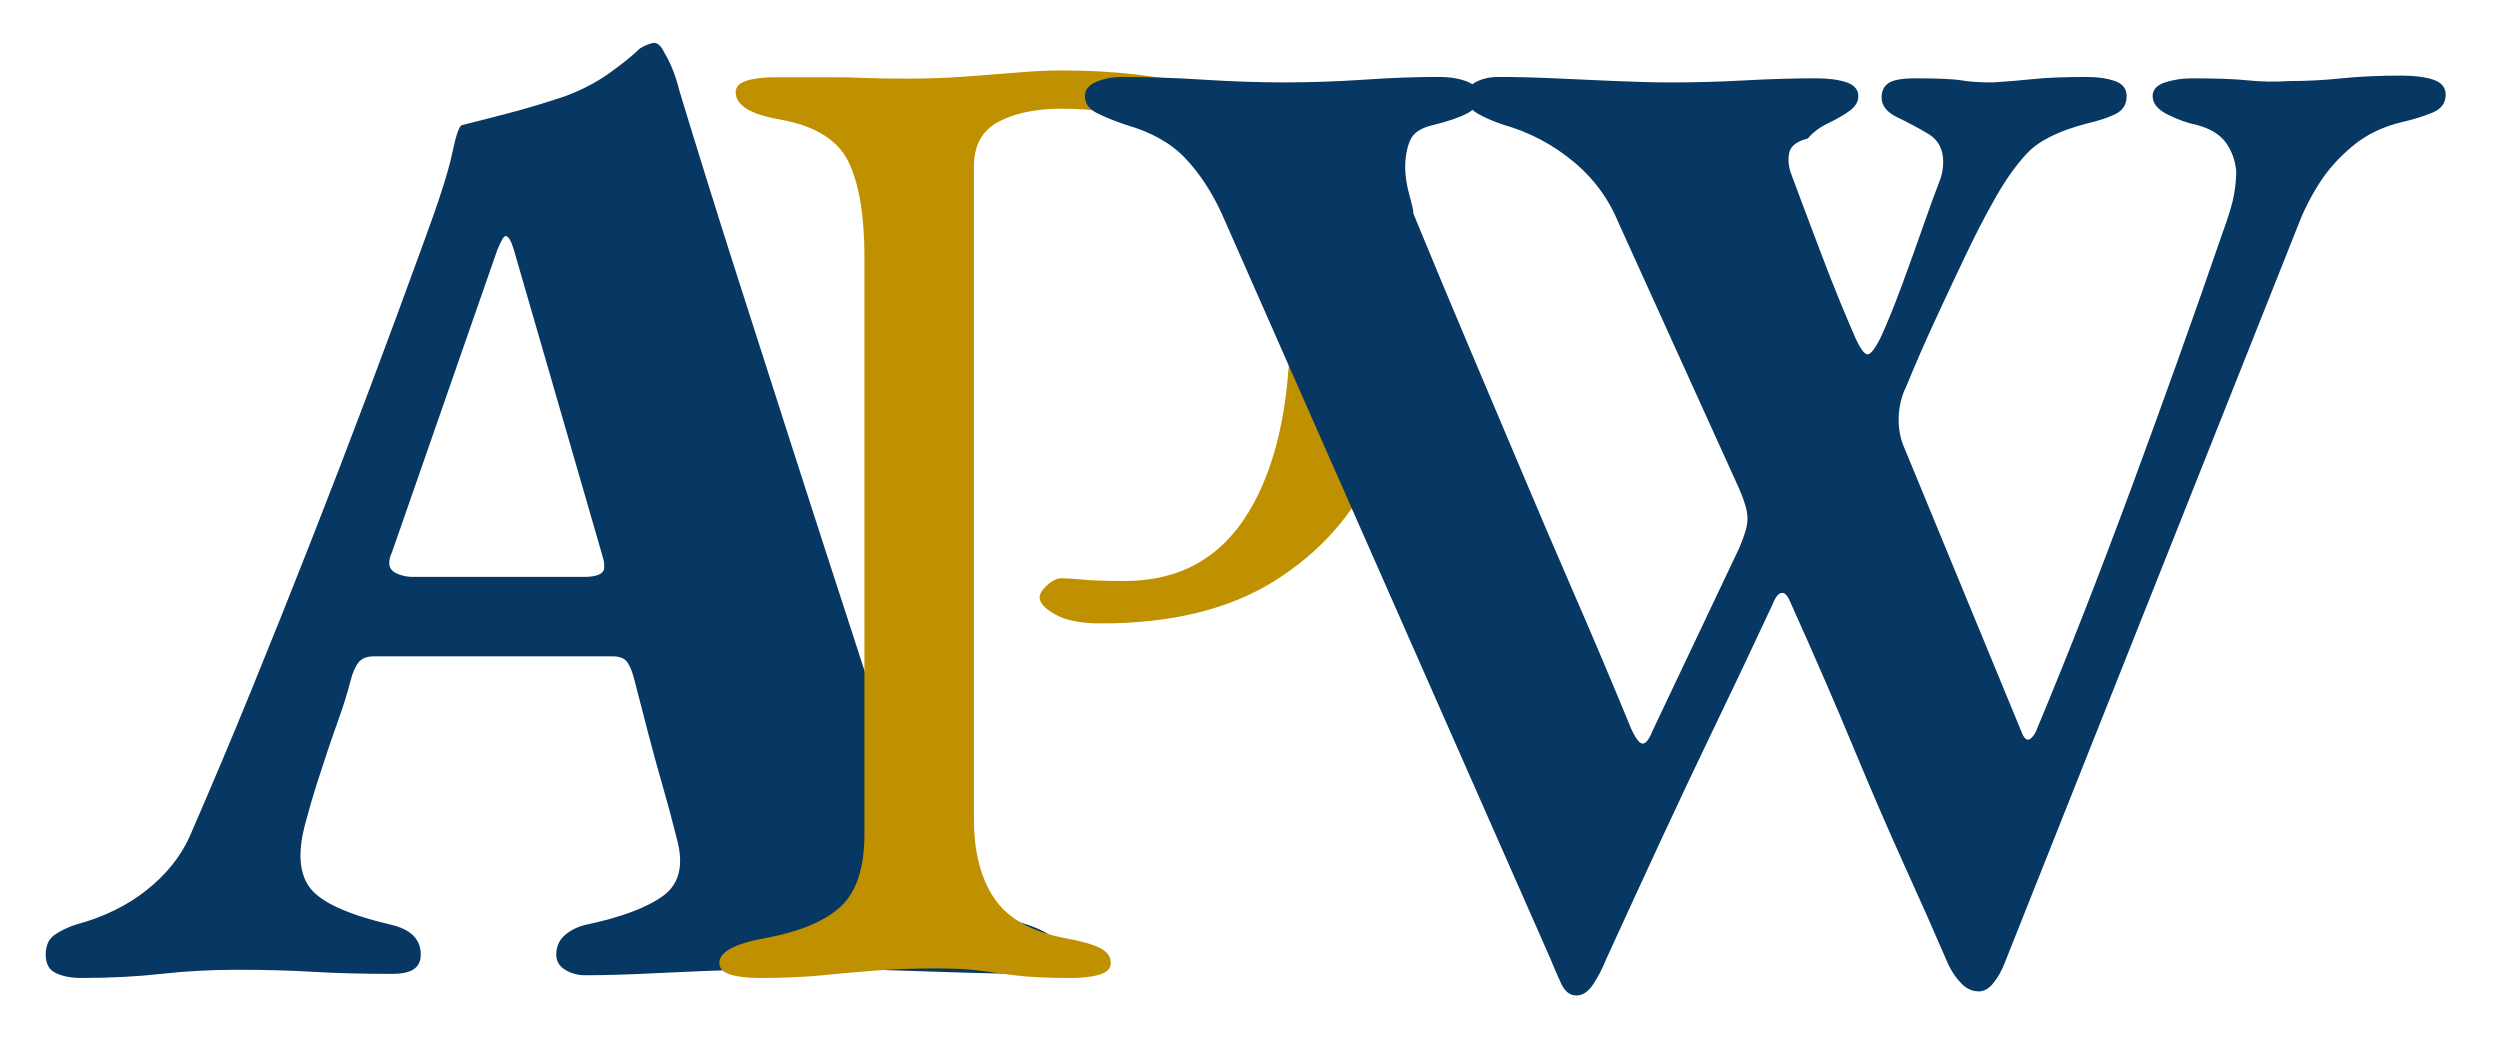 <svg version="1.1" viewBox="0.0 0.0 486.984 205.118" fill="none" stroke="none" stroke-linecap="square" stroke-miterlimit="10" xmlns:xlink="http://www.w3.org/1999/xlink" xmlns="http://www.w3.org/2000/svg"><clipPath id="p.0"><path d="m0 0l486.984 0l0 205.118l-486.984 0l0 -205.118z" clip-rule="nonzero"/></clipPath><g clip-path="url(#p.0)"><path fill="#000000" fill-opacity="0.0" d="m0 0l486.984 0l0 205.118l-486.984 0z" fill-rule="evenodd"/><path fill="#000000" fill-opacity="0.0" d="m10.231 -66.827l160.441 0l0 275.843l-160.441 0z" fill-rule="evenodd"/><path fill="#073763" d="m15.825 190.501q-2.922 0 -4.922 -0.938q-2.0 -0.922 -2.0 -3.594q0 -2.656 1.734 -3.859q1.734 -1.203 4.125 -2.0q8 -2.141 13.734 -6.672q5.734 -4.531 8.406 -10.391q6.391 -14.672 12.25 -29.062q5.875 -14.406 11.469 -28.672q5.609 -14.266 11.078 -28.797q5.469 -14.531 10.797 -29.203q4.531 -12.266 5.594 -17.469q1.078 -5.203 1.875 -5.469q5.328 -1.328 9.859 -2.531q4.531 -1.203 10.141 -3.062q5.062 -1.875 8.922 -4.672q3.875 -2.797 5.734 -4.656q1.344 -0.812 2.531 -1.078q1.203 -0.266 2.266 1.875q1.078 1.859 1.734 3.594q0.672 1.734 1.203 3.875q5.344 17.594 11.062 35.469q5.734 17.859 11.594 36.125q5.875 18.266 11.875 36.672q6.0 18.391 11.875 37.063q1.328 4.266 4.391 7.594q3.078 3.328 7.344 5.594q4.266 2.266 9.594 3.875q2.406 0.797 4.125 1.859q1.734 1.062 1.734 3.734q0 1.875 -1.469 2.938q-1.453 1.063 -3.594 1.063q-5.594 0 -13.734 -0.266q-8.125 -0.266 -16.266 -0.531q-8.125 -0.266 -14.266 -0.266q-5.328 0 -13.062 0.266q-7.734 0.266 -15.734 0.656q-8.0 0.406 -13.859 0.406q-2.141 0 -3.875 -1.063q-1.734 -1.062 -1.734 -2.938q0 -2.391 1.734 -3.859q1.734 -1.469 4.141 -2.0q10.125 -2.141 14.922 -5.594q4.812 -3.469 2.672 -11.203q-1.328 -5.344 -2.797 -10.406q-1.469 -5.062 -2.812 -10.266q-1.328 -5.203 -2.656 -10.266q-0.531 -2.141 -1.328 -3.328q-0.797 -1.203 -2.938 -1.203l-46.391 0q-2.141 0 -3.078 1.203q-0.922 1.188 -1.469 3.328q-1.062 4.0 -2.266 7.344q-1.188 3.328 -2.266 6.531q-1.062 3.188 -2.141 6.531q-1.062 3.328 -2.125 7.328q-2.391 8.531 0.797 12.797q3.203 4.266 15.734 7.203q5.875 1.328 5.875 5.859q0 1.875 -1.344 2.812q-1.328 0.922 -4.266 0.922q-8.797 0 -15.469 -0.406q-6.656 -0.391 -14.656 -0.391q-7.734 0 -14.813 0.797q-7.062 0.797 -15.594 0.797zm64.531 -78.125l33.344 0q4.0 0 4.0 -1.859q0 -1.078 -0.141 -1.469q-0.125 -0.406 -0.406 -1.469l-17.062 -58.937q-0.797 -2.656 -1.594 -2.656q-0.531 0 -1.609 2.656l-20.531 58.937q-0.531 1.062 -0.531 2.125q0 1.344 1.469 2.016q1.469 0.656 3.062 0.656z" fill-rule="nonzero"/><path fill="#000000" fill-opacity="0.0" d="m133.714 -66.827l160.441 0l0 275.843l-160.441 0z" fill-rule="evenodd"/><path fill="#bf9000" d="m147.839 190.501q-3.453 0 -5.594 -0.672q-2.125 -0.656 -2.125 -2.25q0 -3.203 8.797 -4.812q10.125 -1.859 14.797 -6.125q4.672 -4.266 4.672 -14.141l0 -112.516q0 -12.0 -3.078 -18.406q-3.062 -6.406 -13.188 -8.266q-4.547 -0.797 -6.688 -2.125q-2.125 -1.344 -2.125 -3.203q0 -1.609 2.125 -2.266q2.141 -0.672 5.609 -0.672q7.203 0 10.797 0q3.609 0 6.797 0.141q3.203 0.125 8.547 0.125q5.328 0 10.797 -0.391q5.469 -0.406 10.266 -0.797q4.797 -0.406 8.531 -0.406q30.406 0 48.938 12.531q18.531 12.531 18.531 34.922q0 16.266 -6.406 30q-6.391 13.734 -19.594 22.0q-13.203 8.266 -33.734 8.266q-5.859 0 -8.938 -1.734q-3.062 -1.734 -3.062 -3.328q0 -1.062 1.469 -2.391q1.469 -1.344 2.797 -1.344q1.328 0 4.125 0.266q2.812 0.266 8.141 0.266q16.0 0 24.125 -13.328q8.141 -13.328 8.141 -36.797q0 -21.328 -12.531 -31.594q-12.531 -10.281 -32.0 -10.281q-7.469 0 -12.266 2.547q-4.797 2.531 -4.797 8.656l0 127.203q0 9.594 4.0 15.469q4.0 5.859 13.859 7.719q4.531 0.812 6.656 1.875q2.141 1.062 2.141 2.938q0 1.594 -2.141 2.25q-2.125 0.672 -5.578 0.672q-7.203 0 -11.078 -0.531q-3.859 -0.531 -6.938 -0.922q-3.062 -0.406 -8.125 -0.406q-6.672 0 -11.875 0.406q-5.188 0.391 -10.391 0.922q-5.203 0.531 -12.406 0.531z" fill-rule="nonzero"/><path fill="#000000" fill-opacity="0.0" d="m211.333 -66.619l160.441 0l0 275.843l-160.441 0z" fill-rule="evenodd"/><path fill="#073763" d="m307.068 193.912q-1.875 0 -2.938 -2.266q-1.062 -2.266 -2.141 -4.938l-63.984 -145.062q-2.938 -6.391 -7.078 -10.781q-4.125 -4.406 -11.594 -6.547q-3.203 -1.062 -5.609 -2.266q-2.391 -1.203 -2.391 -3.328q0 -1.875 2.266 -2.797q2.266 -0.938 4.938 -0.938q7.469 0 15.859 0.531q8.406 0.531 15.609 0.531q8 0 15.719 -0.531q7.734 -0.531 14.406 -0.531q3.469 0 5.734 0.938q2.266 0.922 2.266 2.797q0 2.125 -2.266 3.328q-2.266 1.203 -6.531 2.266q-3.734 0.797 -4.672 3.062q-0.938 2.266 -0.938 5.203q0 2.406 0.797 5.344q0.812 2.922 0.812 3.719q5.594 13.609 10.797 25.875q5.203 12.266 10.266 24.266q5.062 12.0 10.391 24.266q5.344 12.266 10.938 25.859q1.344 2.938 2.266 2.938q0.938 0 2.0 -2.672l16.812 -35.453q0.797 -1.875 1.188 -3.203q0.406 -1.344 0.406 -2.406q0 -1.328 -0.406 -2.656q-0.391 -1.344 -1.188 -3.203l-23.469 -51.734q-2.938 -7.203 -8.938 -12.125q-6.0 -4.938 -13.469 -7.078q-3.203 -1.062 -5.203 -2.266q-2.0 -1.203 -2.0 -3.328q0 -1.875 1.859 -2.797q1.875 -0.938 4.281 -0.938q5.062 0 10.922 0.266q5.875 0.266 11.875 0.531q6.0 0.266 10.797 0.266q7.203 0 14.406 -0.391q7.203 -0.406 13.859 -0.406q3.734 0 6.0 0.797q2.266 0.797 2.266 2.672q0 1.594 -1.609 2.797q-1.594 1.203 -4.125 2.406q-2.531 1.188 -4.125 3.062q-3.203 0.797 -3.609 2.797q-0.391 2.0 0.406 4.141q0.797 2.125 2.391 6.391q1.609 4.266 3.469 9.203q1.875 4.938 3.734 9.469q1.875 4.531 2.938 6.922q1.609 3.469 2.531 3.078q0.938 -0.406 2.266 -3.078q1.875 -4.0 4.141 -10.125q2.266 -6.141 4.266 -11.859q2.0 -5.734 3.062 -8.406q0.797 -1.875 0.797 -4.0q0 -3.734 -2.938 -5.469q-2.922 -1.734 -6.0 -3.203q-3.062 -1.469 -3.062 -3.859q0 -1.875 1.328 -2.797q1.344 -0.938 5.344 -0.938q6.672 0 8.938 0.406q2.266 0.391 6.0 0.391q4.266 -0.266 8.0 -0.656q3.734 -0.406 10.391 -0.406q3.203 0 5.469 0.797q2.266 0.797 2.266 2.938q0 2.391 -2.141 3.469q-2.125 1.062 -5.594 1.859q-8.266 2.141 -11.734 5.875q-3.453 3.719 -6.656 9.594q-2.406 4.266 -5.344 10.406q-2.922 6.125 -6.0 12.797q-3.062 6.656 -5.453 12.531q-1.344 2.656 -1.484 6.0q-0.125 3.328 1.219 6.266l22.656 54.922q0.797 2.141 1.734 1.484q0.938 -0.672 1.469 -2.281q8.797 -21.063 18.266 -46.656q9.469 -25.609 17.734 -49.609q1.859 -5.062 2.266 -7.594q0.406 -2.531 0.406 -4.406q-0.281 -3.188 -2.016 -5.594q-1.719 -2.406 -5.719 -3.469q-2.672 -0.531 -5.609 -2.0q-2.938 -1.469 -2.938 -3.594q0 -1.875 2.406 -2.672q2.406 -0.797 5.328 -0.797q7.203 0 10.938 0.406q3.734 0.391 8.0 0.125q5.062 0 10.125 -0.531q5.078 -0.531 11.734 -0.531q3.734 0 6.141 0.797q2.406 0.797 2.406 2.938q0 2.391 -2.547 3.469q-2.531 1.062 -6.0 1.859q-5.594 1.328 -9.594 4.672q-4.0 3.328 -6.531 7.328q-2.531 4.0 -4.141 8.266l-57.062 143.469q-0.797 2.125 -2.141 3.859q-1.328 1.734 -2.922 1.734q-1.859 0 -3.328 -1.469q-1.469 -1.469 -2.531 -3.594q-4.266 -9.875 -8.812 -19.875q-4.531 -10.0 -9.734 -22.531q-5.188 -12.531 -12.391 -28.531q-0.797 -1.859 -1.734 -1.594q-0.938 0.266 -1.734 2.391q-5.594 12 -10.938 23.078q-5.328 11.062 -10.531 22.266q-5.188 11.188 -10.797 23.453q-1.062 2.672 -2.531 4.938q-1.469 2.266 -3.328 2.266z" fill-rule="nonzero"/></g></svg>
